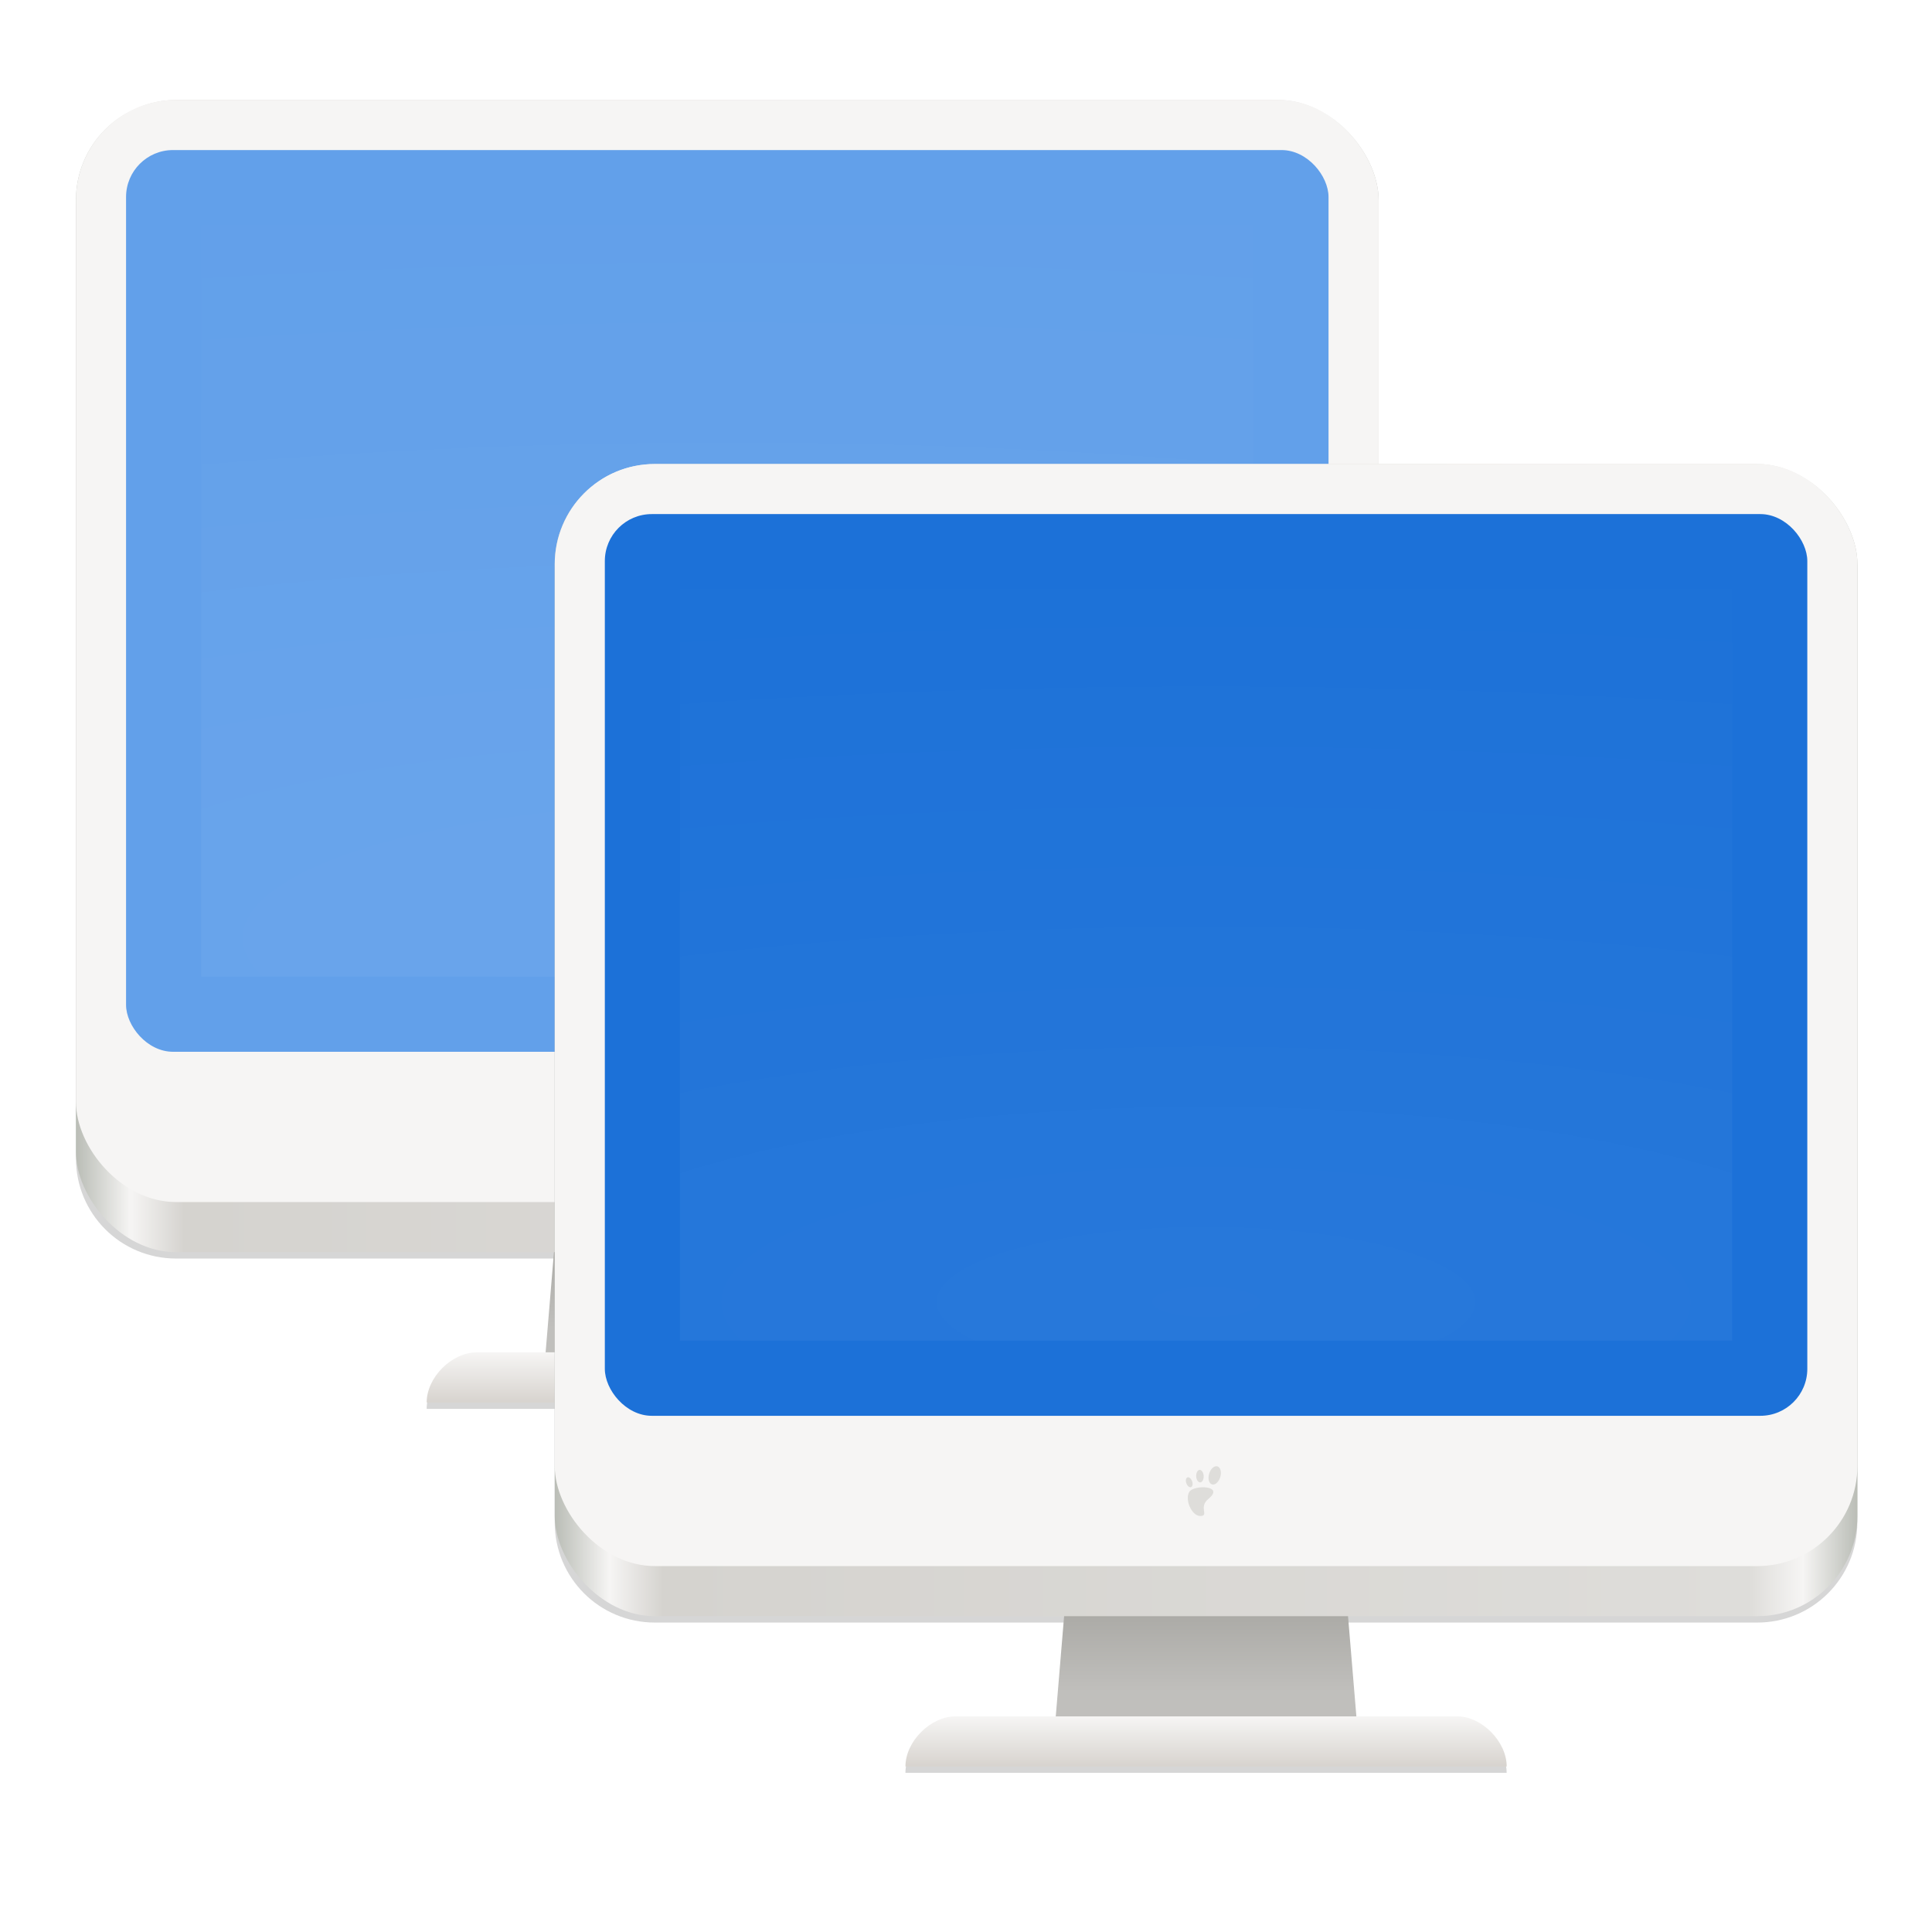 <?xml version="1.0" encoding="UTF-8" standalone="no"?>
<svg
   xmlns:dc="http://purl.org/dc/elements/1.1/"
   xmlns:cc="http://creativecommons.org/ns#"
   xmlns:rdf="http://www.w3.org/1999/02/22-rdf-syntax-ns#"
   xmlns:svg="http://www.w3.org/2000/svg"
   xmlns="http://www.w3.org/2000/svg"
   xmlns:xlink="http://www.w3.org/1999/xlink"
   xmlns:sodipodi="http://sodipodi.sourceforge.net/DTD/sodipodi-0.dtd"
   xmlns:inkscape="http://www.inkscape.org/namespaces/inkscape"
   inkscape:version="0.92.3 (2405546, 2018-03-11)"
   sodipodi:docname="rete.svg"
   width="128"
   height="128"
   id="svg11300"
   version="1.0"
   style="display:inline;enable-background:new"
   viewBox="0 0 128 128">
  <sodipodi:namedview
     inkscape:current-layer="g25647"
     inkscape:window-maximized="0"
     inkscape:window-y="65"
     inkscape:window-x="220"
     inkscape:cy="57.250166"
     inkscape:cx="9.7768642"
     inkscape:zoom="2.5044156"
     showgrid="false"
     id="namedview64"
     inkscape:window-height="1009"
     inkscape:window-width="1573"
     inkscape:pageshadow="2"
     inkscape:pageopacity="0"
     guidetolerance="10"
     gridtolerance="10"
     objecttolerance="10"
     borderopacity="1"
     inkscape:document-rotation="0"
     bordercolor="#666666"
     pagecolor="#ffffff" />
  <title
     id="title4162">Adwaita Icon Template</title>
  <defs
     id="defs3">
    <linearGradient
       id="linearGradient1062">
      <stop
         style="stop-color:#cee2f8;stop-opacity:1"
         offset="0"
         id="stop1056" />
      <stop
         id="stop1058"
         offset="0.552"
         style="stop-color:#98c1f1;stop-opacity:1" />
      <stop
         style="stop-color:#62a0ea;stop-opacity:1"
         offset="1"
         id="stop1060" />
    </linearGradient>
    <linearGradient
       id="linearGradient1137">
      <stop
         id="stop1133"
         offset="0"
         style="stop-color:#62a0ea;stop-opacity:1" />
      <stop
         style="stop-color:#3584e4;stop-opacity:1"
         offset="0.552"
         id="stop1139" />
      <stop
         id="stop1135"
         offset="1"
         style="stop-color:#1a5fb4;stop-opacity:1" />
    </linearGradient>
    <linearGradient
       id="linearGradient1494">
      <stop
         style="stop-color:#babdb6;stop-opacity:1;"
         offset="0"
         id="stop1490" />
      <stop
         style="stop-color:#babdb6;stop-opacity:0;"
         offset="1"
         id="stop1492" />
    </linearGradient>
    <linearGradient
       xlink:href="#linearGradient1494"
       id="linearGradient1496"
       x1="280"
       y1="172"
       x2="280"
       y2="20"
       gradientUnits="userSpaceOnUse" />
    <clipPath
       clipPathUnits="userSpaceOnUse"
       id="clipPath1113">
      <circle
         style="display:inline;opacity:1;fill:#3584e4;fill-opacity:1;stroke:none;stroke-width:0.01px;stroke-linecap:butt;stroke-linejoin:miter;stroke-miterlimit:4;stroke-dasharray:none;stroke-dashoffset:0;stroke-opacity:1;marker:none;marker-start:none;marker-mid:none;marker-end:none;paint-order:normal;enable-background:new"
         id="circle1115"
         cx="64"
         cy="236"
         r="52" />
    </clipPath>
    <clipPath
       clipPathUnits="userSpaceOnUse"
       id="clipPath987">
      <circle
         r="60"
         cy="236"
         cx="64"
         id="circle989"
         style="display:inline;opacity:1;fill:#3584e4;fill-opacity:1;stroke:none;stroke-width:4.286;stroke-linecap:butt;stroke-linejoin:miter;stroke-miterlimit:4;stroke-dasharray:none;stroke-dashoffset:0;stroke-opacity:1;marker:none;marker-start:none;marker-mid:none;marker-end:none;paint-order:normal;enable-background:new" />
    </clipPath>
    <clipPath
       clipPathUnits="userSpaceOnUse"
       id="clipPath1106">
      <g
         style="display:inline;fill:#f5c211;stroke-width:0.933;enable-background:new"
         transform="matrix(0.268,0,0,0.268,-4.571,224.214)"
         id="g1112">
        <circle
           style="display:inline;opacity:1;fill:#f5c211;fill-opacity:1;stroke:none;stroke-width:0.042px;stroke-linecap:butt;stroke-linejoin:miter;stroke-miterlimit:4;stroke-dasharray:none;stroke-dashoffset:0;stroke-opacity:1;marker:none;marker-start:none;marker-mid:none;marker-end:none;paint-order:normal;enable-background:new"
           id="circle1108"
           cx="256"
           cy="44"
           r="224" />
        <circle
           r="224"
           cy="44"
           cx="256"
           id="circle1110"
           style="display:inline;opacity:1;fill:#f5c211;fill-opacity:1;stroke:none;stroke-width:0.042px;stroke-linecap:butt;stroke-linejoin:miter;stroke-miterlimit:4;stroke-dasharray:none;stroke-dashoffset:0;stroke-opacity:1;marker:none;marker-start:none;marker-mid:none;marker-end:none;paint-order:normal;enable-background:new" />
      </g>
    </clipPath>
    <radialGradient
       xlink:href="#linearGradient1137"
       id="radialGradient1131"
       gradientUnits="userSpaceOnUse"
       gradientTransform="matrix(0.29,0,0,0.299,-10.363,225.882)"
       cx="256"
       cy="-46.416"
       fx="256"
       fy="-46.416"
       r="224" />
    <radialGradient
       xlink:href="#linearGradient1062"
       id="radialGradient1054"
       gradientUnits="userSpaceOnUse"
       gradientTransform="matrix(0.29,-7.8944831e-4,6.6501927e-4,0.245,50.335,156.099)"
       cx="46.511"
       cy="236.83"
       fx="46.511"
       fy="236.83"
       r="224" />
    <linearGradient
       id="linearGradient8215">
      <stop
         style="stop-color:#ffffff;stop-opacity:1;"
         offset="0"
         id="stop8211" />
      <stop
         style="stop-color:#e4e4e4;stop-opacity:1"
         offset="1"
         id="stop8213" />
    </linearGradient>
    <radialGradient
       cx="17.814"
       cy="24.149"
       fx="17.814"
       fy="24.149"
       gradientTransform="matrix(7.429,0,-8.2510486e-8,7.121,-87.913,55.752)"
       gradientUnits="userSpaceOnUse"
       id="radialGradient4851-7-7"
       r="9.125"
       xlink:href="#linearGradient8215" />
    <radialGradient
       r="224"
       fy="236.83"
       fx="46.511"
       cy="236.83"
       cx="46.511"
       gradientTransform="matrix(0.29,-7.8944831e-4,6.6501927e-4,0.245,50.335,156.099)"
       gradientUnits="userSpaceOnUse"
       id="radialGradient1054-8"
       xlink:href="#linearGradient1062" />
    <clipPath
       id="clipPath987-1"
       clipPathUnits="userSpaceOnUse">
      <circle
         style="display:inline;opacity:1;fill:#3584e4;fill-opacity:1;stroke:none;stroke-width:4.286;stroke-linecap:butt;stroke-linejoin:miter;stroke-miterlimit:4;stroke-dasharray:none;stroke-dashoffset:0;stroke-opacity:1;marker:none;marker-start:none;marker-mid:none;marker-end:none;paint-order:normal;enable-background:new"
         id="circle989-4"
         cx="64"
         cy="236"
         r="60" />
    </clipPath>
    <radialGradient
       r="224"
       fy="236.83"
       fx="46.511"
       cy="236.83"
       cx="46.511"
       gradientTransform="matrix(0.29,-7.8944831e-4,6.6501927e-4,0.245,50.335,156.099)"
       gradientUnits="userSpaceOnUse"
       id="radialGradient1054-3"
       xlink:href="#linearGradient1062" />
    <clipPath
       id="clipPath987-3"
       clipPathUnits="userSpaceOnUse">
      <circle
         style="display:inline;opacity:1;fill:#3584e4;fill-opacity:1;stroke:none;stroke-width:4.286;stroke-linecap:butt;stroke-linejoin:miter;stroke-miterlimit:4;stroke-dasharray:none;stroke-dashoffset:0;stroke-opacity:1;marker:none;marker-start:none;marker-mid:none;marker-end:none;paint-order:normal;enable-background:new"
         id="circle989-7"
         cx="64"
         cy="236"
         r="60" />
    </clipPath>
    <clipPath
       id="clipPath1106-9"
       clipPathUnits="userSpaceOnUse">
      <g
         id="g1112-8"
         transform="matrix(0.268,0,0,0.268,-4.571,224.214)"
         style="display:inline;fill:#f5c211;stroke-width:0.933;enable-background:new">
        <circle
           r="224"
           cy="44"
           cx="256"
           id="circle1108-8"
           style="display:inline;opacity:1;fill:#f5c211;fill-opacity:1;stroke:none;stroke-width:0.042px;stroke-linecap:butt;stroke-linejoin:miter;stroke-miterlimit:4;stroke-dasharray:none;stroke-dashoffset:0;stroke-opacity:1;marker:none;marker-start:none;marker-mid:none;marker-end:none;paint-order:normal;enable-background:new" />
        <circle
           style="display:inline;opacity:1;fill:#f5c211;fill-opacity:1;stroke:none;stroke-width:0.042px;stroke-linecap:butt;stroke-linejoin:miter;stroke-miterlimit:4;stroke-dasharray:none;stroke-dashoffset:0;stroke-opacity:1;marker:none;marker-start:none;marker-mid:none;marker-end:none;paint-order:normal;enable-background:new"
           id="circle1110-1"
           cx="256"
           cy="44"
           r="224" />
      </g>
    </clipPath>
    <clipPath
       id="clipPath1106-5"
       clipPathUnits="userSpaceOnUse">
      <g
         id="g1112-7"
         transform="matrix(0.268,0,0,0.268,-4.571,224.214)"
         style="display:inline;fill:#f5c211;stroke-width:0.933;enable-background:new">
        <circle
           r="224"
           cy="44"
           cx="256"
           id="circle1108-89"
           style="display:inline;opacity:1;fill:#f5c211;fill-opacity:1;stroke:none;stroke-width:0.042px;stroke-linecap:butt;stroke-linejoin:miter;stroke-miterlimit:4;stroke-dasharray:none;stroke-dashoffset:0;stroke-opacity:1;marker:none;marker-start:none;marker-mid:none;marker-end:none;paint-order:normal;enable-background:new" />
        <circle
           style="display:inline;opacity:1;fill:#f5c211;fill-opacity:1;stroke:none;stroke-width:0.042px;stroke-linecap:butt;stroke-linejoin:miter;stroke-miterlimit:4;stroke-dasharray:none;stroke-dashoffset:0;stroke-opacity:1;marker:none;marker-start:none;marker-mid:none;marker-end:none;paint-order:normal;enable-background:new"
           id="circle1110-5"
           cx="256"
           cy="44"
           r="224" />
      </g>
    </clipPath>
    <clipPath
       id="clipPath987-5"
       clipPathUnits="userSpaceOnUse">
      <circle
         style="display:inline;opacity:1;fill:#3584e4;fill-opacity:1;stroke:none;stroke-width:4.286;stroke-linecap:butt;stroke-linejoin:miter;stroke-miterlimit:4;stroke-dasharray:none;stroke-dashoffset:0;stroke-opacity:1;marker:none;marker-start:none;marker-mid:none;marker-end:none;paint-order:normal;enable-background:new"
         id="circle989-70"
         cx="64"
         cy="236"
         r="60" />
    </clipPath>
    <radialGradient
       inkscape:collect="always"
       xlink:href="#linearGradient1020"
       id="radialGradient25665"
       gradientUnits="userSpaceOnUse"
       gradientTransform="matrix(-20.717,2.8023134e-6,-1.3279676e-6,-5.778,355.04,1097.744)"
       cx="64"
       cy="194.19"
       fx="64"
       fy="194.19"
       r="44" />
    <linearGradient
       inkscape:collect="always"
       id="linearGradient1020">
      <stop
         style="stop-color:#ffffff;stop-opacity:1;"
         offset="0"
         id="stop1016" />
      <stop
         style="stop-color:#ffffff;stop-opacity:0.094"
         offset="1"
         id="stop1018" />
    </linearGradient>
    <linearGradient
       inkscape:collect="always"
       xlink:href="#linearGradient974"
       id="linearGradient25663"
       gradientUnits="userSpaceOnUse"
       gradientTransform="matrix(1.148,0,0,1.148,677.033,-186.465)"
       x1="48"
       y1="44"
       x2="464"
       y2="44" />
    <linearGradient
       id="linearGradient974"
       inkscape:collect="always">
      <stop
         id="stop962"
         offset="0"
         style="stop-color:#babdb6;stop-opacity:1" />
      <stop
         style="stop-color:#f6f5f4;stop-opacity:1"
         offset="0.042"
         id="stop964" />
      <stop
         id="stop966"
         offset="0.083"
         style="stop-color:#d5d3cf;stop-opacity:1" />
      <stop
         style="stop-color:#deddda;stop-opacity:1"
         offset="0.917"
         id="stop968" />
      <stop
         id="stop970"
         offset="0.958"
         style="stop-color:#f6f5f4;stop-opacity:1" />
      <stop
         id="stop972"
         offset="1"
         style="stop-color:#babdb6;stop-opacity:1" />
    </linearGradient>
    <linearGradient
       inkscape:collect="always"
       xlink:href="#linearGradient19136"
       id="linearGradient25661"
       gradientUnits="userSpaceOnUse"
       gradientTransform="matrix(4.591,0,0,4.591,677.033,-1127.525)"
       x1="66"
       y1="284"
       x2="66"
       y2="288" />
    <linearGradient
       inkscape:collect="always"
       id="linearGradient19136">
      <stop
         style="stop-color:#f6f5f4;stop-opacity:1;"
         offset="0"
         id="stop19132" />
      <stop
         style="stop-color:#d7d3ce;stop-opacity:1"
         offset="1"
         id="stop19134" />
    </linearGradient>
    <linearGradient
       inkscape:collect="always"
       xlink:href="#linearGradient19128"
       id="linearGradient25659"
       gradientUnits="userSpaceOnUse"
       gradientTransform="matrix(4.591,0,0,4.591,665.535,-1127.525)"
       x1="68"
       y1="282"
       x2="68"
       y2="276" />
    <linearGradient
       inkscape:collect="always"
       id="linearGradient19128">
      <stop
         style="stop-color:#c0bfbc;stop-opacity:1;"
         offset="0"
         id="stop19124" />
      <stop
         style="stop-color:#acaba7;stop-opacity:1"
         offset="1"
         id="stop19126" />
    </linearGradient>
    <filter
       inkscape:collect="always"
       style="color-interpolation-filters:sRGB"
       id="filter1961-5"
       x="-0.012"
       width="1.024"
       y="-0.012"
       height="1.024">
      <feGaussianBlur
         inkscape:collect="always"
         stdDeviation="0.52"
         id="feGaussianBlur1963-1" />
    </filter>
    <linearGradient
       inkscape:collect="always"
       xlink:href="#linearGradient19128"
       id="linearGradient1204"
       gradientUnits="userSpaceOnUse"
       gradientTransform="matrix(4.591,0,0,4.591,852.526,-994.094)"
       x1="68"
       y1="282"
       x2="68"
       y2="276" />
    <linearGradient
       inkscape:collect="always"
       xlink:href="#linearGradient19136"
       id="linearGradient1206"
       gradientUnits="userSpaceOnUse"
       gradientTransform="matrix(4.591,0,0,4.591,852.526,-994.094)"
       x1="66"
       y1="284"
       x2="66"
       y2="288" />
    <linearGradient
       inkscape:collect="always"
       xlink:href="#linearGradient974"
       id="linearGradient1208"
       gradientUnits="userSpaceOnUse"
       gradientTransform="matrix(1.148,0,0,1.148,852.526,-53.034)"
       x1="48"
       y1="44"
       x2="464"
       y2="44" />
    <radialGradient
       inkscape:collect="always"
       xlink:href="#linearGradient1020"
       id="radialGradient1210"
       gradientUnits="userSpaceOnUse"
       gradientTransform="matrix(-20.717,2.8023134e-6,-1.3279676e-6,-5.778,179.547,964.313)"
       cx="64"
       cy="194.19"
       fx="64"
       fy="194.19"
       r="44" />
  </defs>
  <g
     inkscape:label="web browser"
     id="layer1"
     style="display:inline"
     transform="translate(0,-172)">
    <path
       style="display:none;opacity:1;fill:#144788;fill-opacity:1;fill-rule:evenodd;stroke:none;stroke-width:1px;stroke-linecap:butt;stroke-linejoin:miter;stroke-opacity:1;stop-opacity:1"
       d="m 106,230 v 2 h 4 v -2 z"
       id="path1028"
       inkscape:connector-curvature="0" />
    <g
       transform="matrix(0.723,0,0,0.723,28.145,-1418.689)"
       style="display:inline;stroke-width:5.533;enable-background:new"
       id="g25657">
      <title
         id="title25629">computer</title>
      <g
         transform="matrix(0.25,0,0,0.25,-215,2280)"
         style="display:inline;stroke-width:5.533;enable-background:new"
         id="g25647">
        <path
           style="display:inline;opacity:0.4;fill:#000000;fill-opacity:1;stroke:none;stroke-width:24.106;stroke-linecap:square;stroke-linejoin:miter;stroke-miterlimit:4;stroke-dasharray:none;stroke-dashoffset:0;stroke-opacity:1;filter:url(#filter1961-5);enable-background:new"
           d="m 20,2466 c -4.432,0 -8,3.568 -8,8 v 76 c 0,4.432 3.568,8 8,8 H 52.666 L 52,2566 h -8 c -2,0 -4,2 -4,4 h 48 c 0,-2 -2,-4 -3.938,-4 H 76 l -0.666,-8 H 108 c 4.432,0 8,-3.568 8,-8 v -76 c 0,-4.432 -3.568,-8 -8,-8 z"
           transform="matrix(4.591,0,0,4.591,677.033,-11601.976)"
           id="path25633"
           inkscape:connector-curvature="0" />
        <path
           id="path25635"
           d="M 922.643,-44.159 904.278,176.187 h 55.094 55.094 L 996.102,-44.159 h -36.73 z"
           style="display:inline;opacity:1;fill:url(#linearGradient25659);fill-opacity:1;stroke:none;stroke-width:110.668;stroke-linecap:square;stroke-linejoin:miter;stroke-miterlimit:4;stroke-dasharray:none;stroke-dashoffset:0;stroke-opacity:1;enable-background:new"
           inkscape:connector-curvature="0" />
        <path
           sodipodi:nodetypes="ccccc"
           inkscape:connector-curvature="0"
           id="path25637"
           d="m 879.046,176.187 h 183.935 c 8.895,0 18.078,9.181 18.078,18.362 H 860.682 c 0,-9.181 9.182,-18.362 18.365,-18.362 z"
           style="display:inline;opacity:1;fill:url(#linearGradient25661);fill-opacity:1;stroke:none;stroke-width:110.668;stroke-linecap:square;stroke-linejoin:miter;stroke-miterlimit:4;stroke-dasharray:none;stroke-dashoffset:0;stroke-opacity:1;enable-background:new" />
        <rect
           style="display:inline;opacity:1;fill:url(#linearGradient25663);fill-opacity:1;stroke:none;stroke-width:5.533;stroke-linecap:butt;stroke-linejoin:miter;stroke-miterlimit:4;stroke-dasharray:none;stroke-dashoffset:0;stroke-opacity:1;marker:none;marker-start:none;marker-mid:none;marker-end:none;paint-order:normal;enable-background:new"
           id="rect25639"
           width="477.486"
           height="422.329"
           x="732.128"
           y="-282.867"
           rx="36.73"
           ry="36.724" />
        <rect
           ry="36.724"
           rx="36.73"
           y="-282.867"
           x="732.128"
           height="403.967"
           width="477.486"
           id="rect25641"
           style="display:inline;opacity:1;fill:#f6f5f4;fill-opacity:1;stroke:none;stroke-width:5.533;stroke-linecap:butt;stroke-linejoin:miter;stroke-miterlimit:4;stroke-dasharray:none;stroke-dashoffset:0;stroke-opacity:1;marker:none;marker-start:none;marker-mid:none;marker-end:none;paint-order:normal;enable-background:new" />
        <rect
           ry="17.215"
           rx="17.217"
           y="-264.505"
           x="750.493"
           height="330.518"
           width="440.756"
           id="rect25643"
           style="display:inline;opacity:1;vector-effect:none;fill:#62a0ea;fill-opacity:1;stroke:none;stroke-width:0.248px;stroke-linecap:butt;stroke-linejoin:miter;stroke-miterlimit:4;stroke-dasharray:none;stroke-dashoffset:0;stroke-opacity:1;marker:none;marker-start:none;marker-mid:none;marker-end:none;paint-order:normal;enable-background:new" />
        <rect
           transform="scale(-1)"
           style="display:inline;opacity:0.05;vector-effect:none;fill:url(#radialGradient25665);fill-opacity:1;stroke:none;stroke-width:0.248px;stroke-linecap:butt;stroke-linejoin:miter;stroke-miterlimit:4;stroke-dasharray:none;stroke-dashoffset:0;stroke-opacity:1;marker:none;marker-start:none;marker-mid:none;marker-end:none;paint-order:normal;enable-background:new"
           id="rect25645"
           width="385.661"
           height="275.432"
           x="-1163.701"
           y="-38.471" />
        <path
           inkscape:connector-curvature="0"
           id="path1182"
           transform="matrix(4.591,0,0,4.591,852.526,-11468.544)"
           d="m 20,2466 c -4.432,0 -8,3.568 -8,8 v 76 c 0,4.432 3.568,8 8,8 H 52.666 L 52,2566 h -8 c -2,0 -4,2 -4,4 h 48 c 0,-2 -2,-4 -3.938,-4 H 76 l -0.666,-8 H 108 c 4.432,0 8,-3.568 8,-8 v -76 c 0,-4.432 -3.568,-8 -8,-8 z"
           style="display:inline;opacity:0.4;fill:#000000;fill-opacity:1;stroke:none;stroke-width:24.106;stroke-linecap:square;stroke-linejoin:miter;stroke-miterlimit:4;stroke-dasharray:none;stroke-dashoffset:0;stroke-opacity:1;filter:url(#filter1961-5);enable-background:new" />
        <path
           inkscape:connector-curvature="0"
           style="display:inline;opacity:1;fill:url(#linearGradient1204);fill-opacity:1;stroke:none;stroke-width:110.668;stroke-linecap:square;stroke-linejoin:miter;stroke-miterlimit:4;stroke-dasharray:none;stroke-dashoffset:0;stroke-opacity:1;enable-background:new"
           d="m 1109.633,89.272 -18.365,220.346 h 55.095 55.094 L 1183.093,89.272 h -36.73 z"
           id="path1184" />
        <path
           style="display:inline;opacity:1;fill:url(#linearGradient1206);fill-opacity:1;stroke:none;stroke-width:110.668;stroke-linecap:square;stroke-linejoin:miter;stroke-miterlimit:4;stroke-dasharray:none;stroke-dashoffset:0;stroke-opacity:1;enable-background:new"
           d="m 1054.539,309.618 h 183.935 c 8.895,0 18.078,9.181 18.078,18.362 h -220.378 c 0,-9.181 9.182,-18.362 18.365,-18.362 z"
           id="path1186"
           inkscape:connector-curvature="0"
           sodipodi:nodetypes="ccccc" />
        <rect
           ry="36.724"
           rx="36.73"
           y="-149.435"
           x="907.62"
           height="422.329"
           width="477.486"
           id="rect1188"
           style="display:inline;opacity:1;fill:url(#linearGradient1208);fill-opacity:1;stroke:none;stroke-width:5.533;stroke-linecap:butt;stroke-linejoin:miter;stroke-miterlimit:4;stroke-dasharray:none;stroke-dashoffset:0;stroke-opacity:1;marker:none;marker-start:none;marker-mid:none;marker-end:none;paint-order:normal;enable-background:new" />
        <rect
           style="display:inline;opacity:1;fill:#f6f5f4;fill-opacity:1;stroke:none;stroke-width:5.533;stroke-linecap:butt;stroke-linejoin:miter;stroke-miterlimit:4;stroke-dasharray:none;stroke-dashoffset:0;stroke-opacity:1;marker:none;marker-start:none;marker-mid:none;marker-end:none;paint-order:normal;enable-background:new"
           id="rect1190"
           width="477.486"
           height="403.967"
           x="907.62"
           y="-149.435"
           rx="36.73"
           ry="36.724" />
        <rect
           style="display:inline;opacity:1;vector-effect:none;fill:#1c71d8;fill-opacity:1;stroke:none;stroke-width:0.248px;stroke-linecap:butt;stroke-linejoin:miter;stroke-miterlimit:4;stroke-dasharray:none;stroke-dashoffset:0;stroke-opacity:1;marker:none;marker-start:none;marker-mid:none;marker-end:none;paint-order:normal;enable-background:new"
           id="rect1192"
           width="440.756"
           height="330.518"
           x="925.985"
           y="-131.073"
           rx="17.217"
           ry="17.215" />
        <rect
           y="-171.902"
           x="-1339.194"
           height="275.432"
           width="385.661"
           id="rect1194"
           style="display:inline;opacity:0.05;vector-effect:none;fill:url(#radialGradient1210);fill-opacity:1;stroke:none;stroke-width:0.248px;stroke-linecap:butt;stroke-linejoin:miter;stroke-miterlimit:4;stroke-dasharray:none;stroke-dashoffset:0;stroke-opacity:1;marker:none;marker-start:none;marker-mid:none;marker-end:none;paint-order:normal;enable-background:new"
           transform="scale(-1)" />
        <path
           sodipodi:nodetypes="ssss"
           inkscape:connector-curvature="0"
           id="path1196"
           d="m 1144.221,236.17 c -3.07,0 -5.783,-5.967 -3.983,-8.878 1.61,-2.604 13.123,-2.411 7.004,2.585 -3.835,3.131 0.438,6.293 -3.021,6.293 z"
           style="display:inline;fill:#deddda;stroke:none;stroke-width:22.134px;stroke-linecap:butt;stroke-linejoin:miter;stroke-opacity:1;enable-background:new" />
        <ellipse
           transform="matrix(0.958,0.287,-0.287,0.958,0,0)"
           ry="3.447"
           rx="2.131"
           cy="-117.913"
           cx="1164.6"
           id="ellipse1198"
           style="display:inline;opacity:1;fill:#deddda;fill-opacity:1;stroke:none;stroke-width:110.668;stroke-linecap:square;stroke-linejoin:miter;stroke-miterlimit:4;stroke-dasharray:none;stroke-dashoffset:0;stroke-opacity:1;enable-background:new" />
        <ellipse
           inkscape:transform-center-y="0.56363744"
           inkscape:transform-center-x="-0.079984901"
           style="display:inline;opacity:1;fill:#deddda;fill-opacity:1;stroke:none;stroke-width:110.681;stroke-linecap:square;stroke-linejoin:miter;stroke-miterlimit:4;stroke-dasharray:none;stroke-dashoffset:0;stroke-opacity:1;enable-background:new"
           id="ellipse1200"
           cx="1135.276"
           cy="238.829"
           rx="1.373"
           ry="2.295"
           transform="matrix(1,-0.015,0.037,0.999,0,0)" />
        <ellipse
           transform="matrix(0.938,-0.347,0.345,0.939,0,0)"
           ry="1.905"
           rx="1.116"
           cy="605.275"
           cx="992.936"
           id="ellipse1202"
           style="display:inline;opacity:1;fill:#deddda;fill-opacity:1;stroke:none;stroke-width:110.668;stroke-linecap:square;stroke-linejoin:miter;stroke-miterlimit:4;stroke-dasharray:none;stroke-dashoffset:0;stroke-opacity:1;enable-background:new"
           inkscape:transform-center-x="-0.20687636"
           inkscape:transform-center-y="0.42378228" />
      </g>
    </g>
  </g>
</svg>

